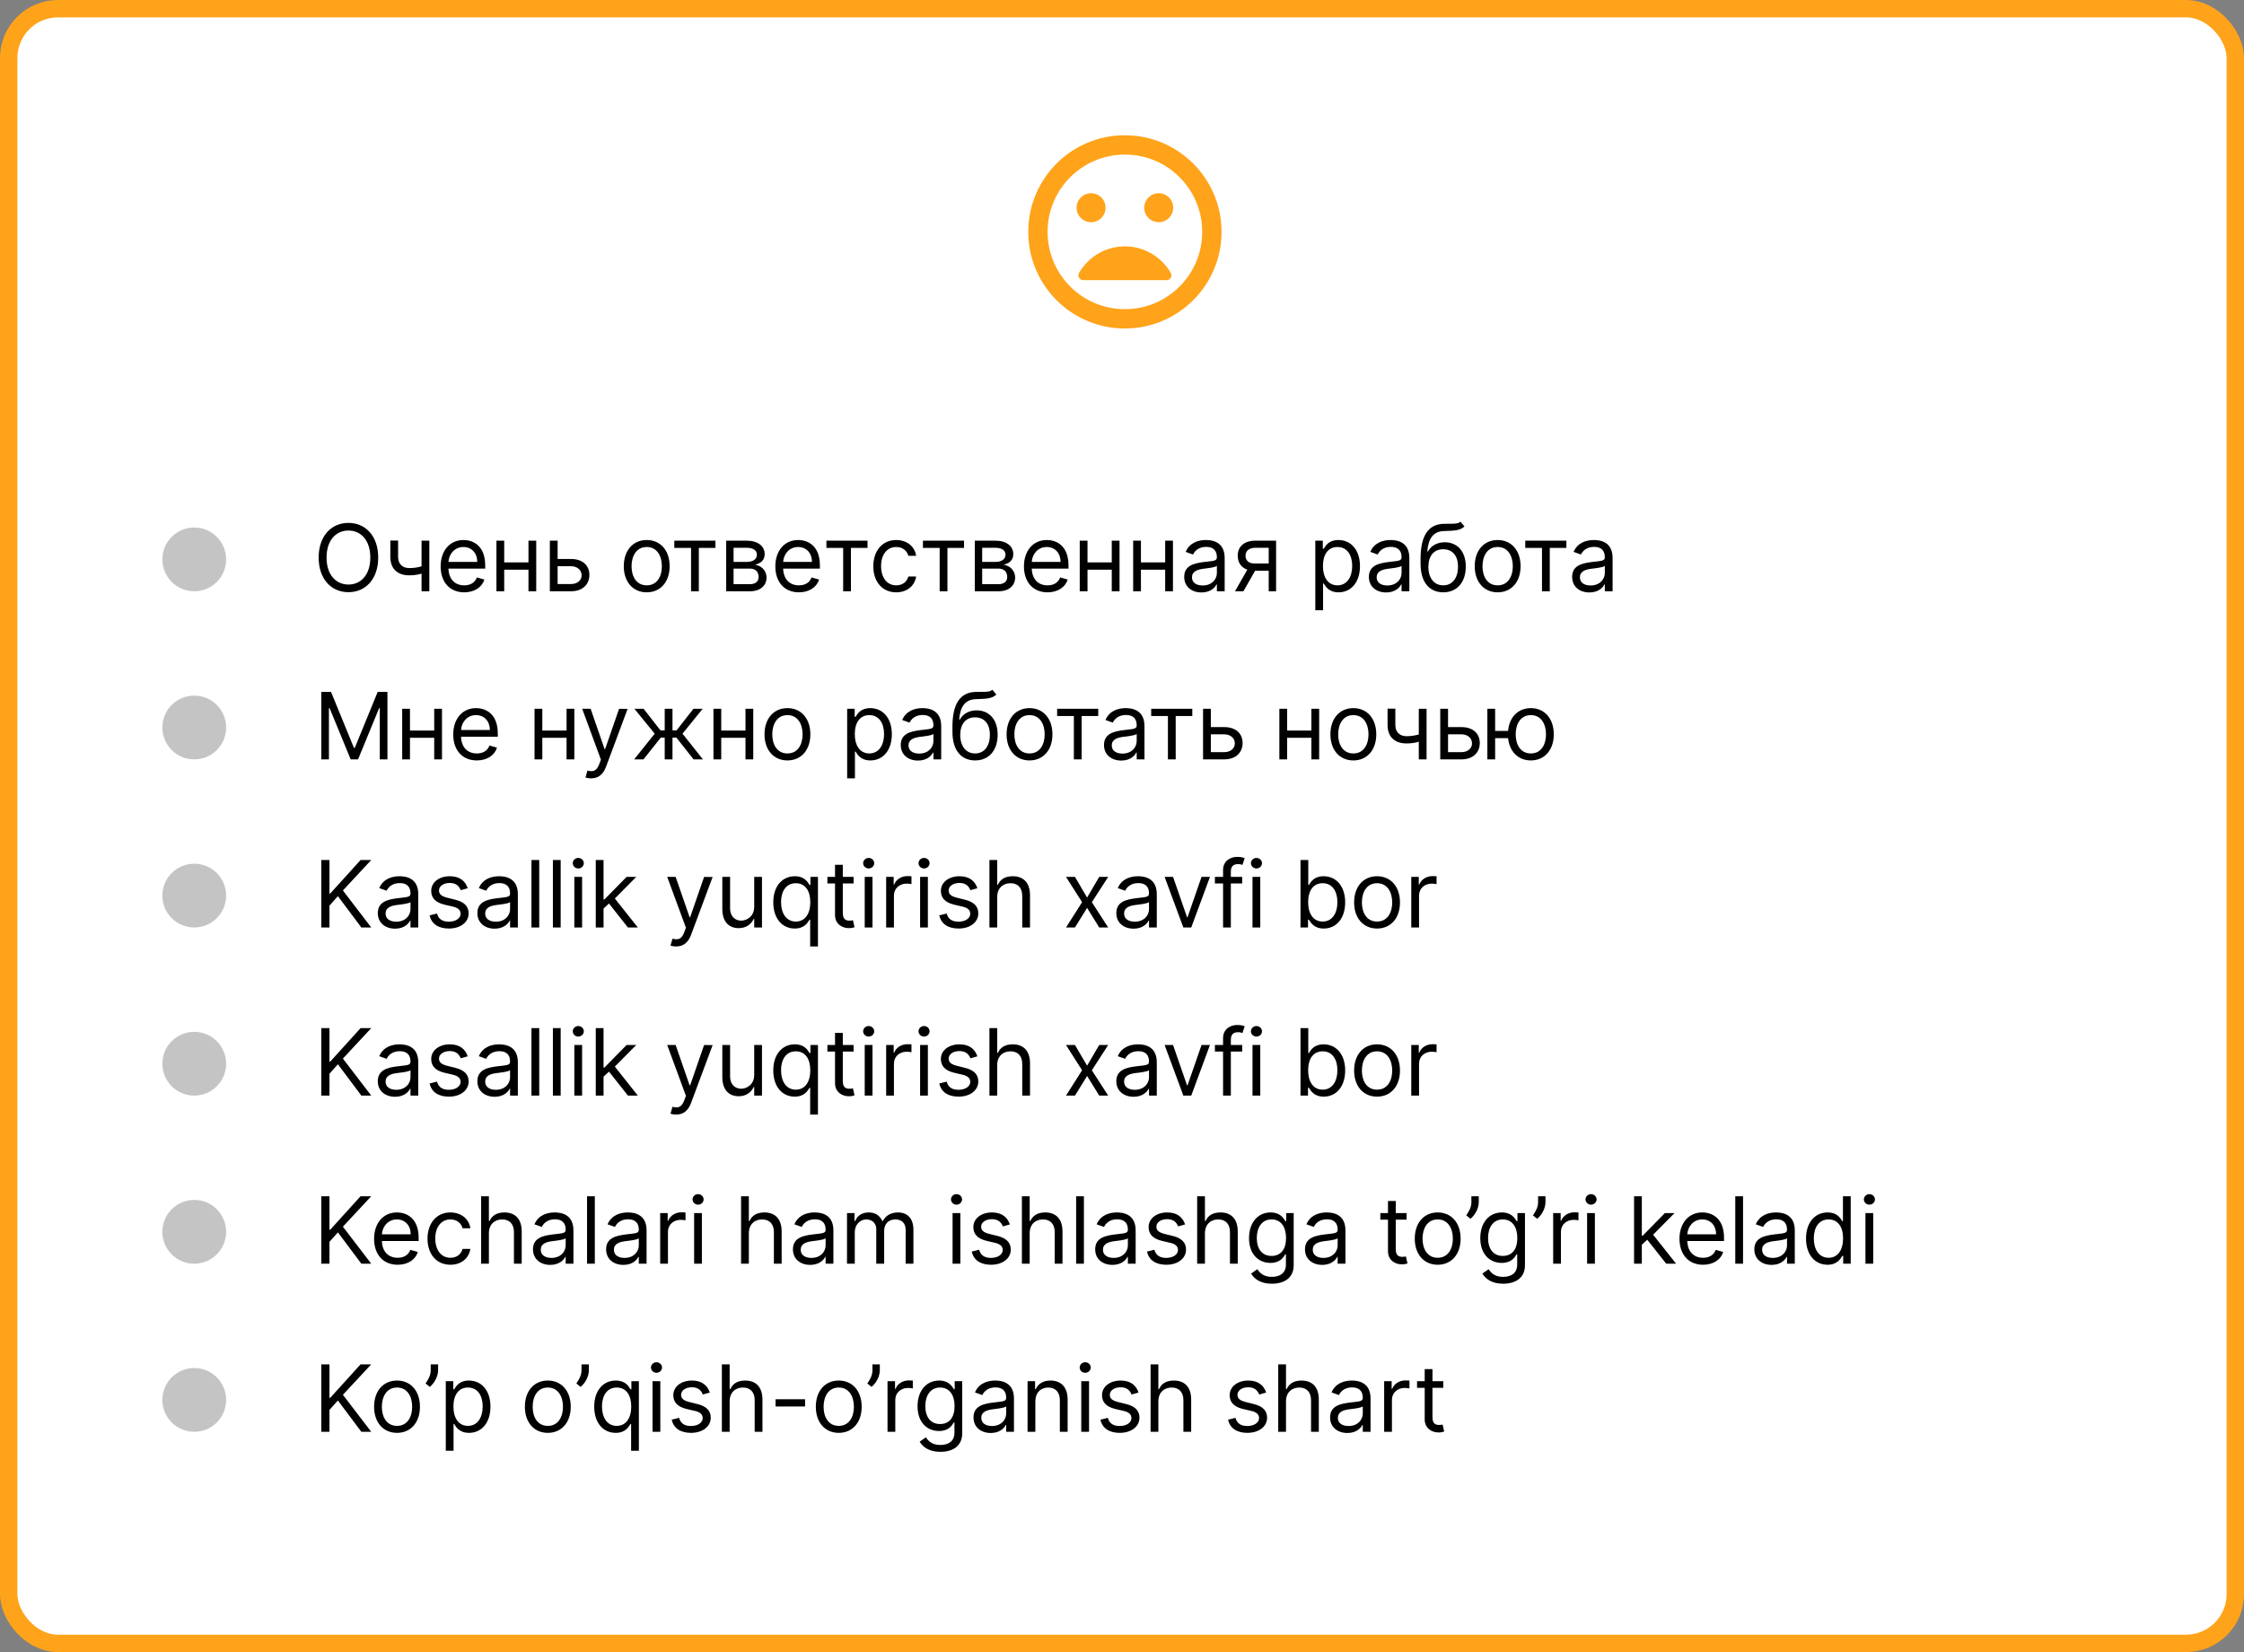 <svg width="387" height="285" viewBox="0 0 387 285" fill="none" xmlns="http://www.w3.org/2000/svg">
<rect x="0" y="0" width="387" height="285" fill="#808080" stroke="none"/>
<rect x="1.5" y="1.5" width="384" height="282" rx="8.5" fill="white" stroke="#FFA31A" stroke-width="3"/>
<path fill-rule="evenodd" clip-rule="evenodd" d="M193.983 23.333C184.783 23.333 177.333 30.8 177.333 40C177.333 49.2 184.783 56.667 193.983 56.667C203.2 56.667 210.667 49.2 210.667 40C210.667 30.8 203.2 23.333 193.983 23.333ZM194 53.333C186.633 53.333 180.667 47.367 180.667 40C180.667 32.633 186.633 26.667 194 26.667C201.367 26.667 207.333 32.633 207.333 40C207.333 47.367 201.367 53.333 194 53.333ZM199.833 38.333C201.217 38.333 202.333 37.217 202.333 35.833C202.333 34.45 201.217 33.333 199.833 33.333C198.45 33.333 197.333 34.45 197.333 35.833C197.333 37.217 198.45 38.333 199.833 38.333ZM188.167 38.333C189.55 38.333 190.667 37.217 190.667 35.833C190.667 34.45 189.55 33.333 188.167 33.333C186.783 33.333 185.667 34.45 185.667 35.833C185.667 37.217 186.783 38.333 188.167 38.333ZM194 42.5C190.617 42.5 187.667 44.35 186.084 47.083C185.767 47.633 186.184 48.333 186.817 48.333H201.184C201.817 48.333 202.234 47.633 201.917 47.083C200.334 44.35 197.384 42.5 194 42.5Z" fill="#FFA31A"/>
<path d="M65.227 96.182C65.227 92.5 63.068 90.204 60.091 90.204C57.114 90.204 54.955 92.5 54.955 96.182C54.955 99.864 57.114 102.159 60.091 102.159C63.068 102.159 65.227 99.864 65.227 96.182ZM63.864 96.182C63.864 99.204 62.205 100.841 60.091 100.841C57.977 100.841 56.318 99.204 56.318 96.182C56.318 93.159 57.977 91.523 60.091 91.523C62.205 91.523 63.864 93.159 63.864 96.182ZM74.042 93.273H72.701V97.699C72.053 97.886 71.389 98 70.588 98C69.497 98 68.656 97.386 68.656 96.046V93.25H67.315V96.046C67.315 98.182 68.61 99.25 70.588 99.25C71.411 99.25 72.07 99.142 72.701 98.954V102H74.042V93.273ZM80.061 102.182C81.834 102.182 83.129 101.295 83.539 99.977L82.243 99.614C81.902 100.523 81.112 100.977 80.061 100.977C78.487 100.977 77.402 99.96 77.34 98.091H83.675V97.523C83.675 94.273 81.743 93.159 79.925 93.159C77.561 93.159 75.993 95.023 75.993 97.704C75.993 100.386 77.539 102.182 80.061 102.182ZM77.34 96.932C77.431 95.574 78.391 94.364 79.925 94.364C81.379 94.364 82.311 95.454 82.311 96.932H77.34ZM86.956 93.273H85.615V102H86.956V98.273H91.138V102H92.478V93.273H91.138V97.023H86.956V93.273ZM96.168 96.432V93.273H94.827V102H98.486C100.532 102 101.645 100.75 101.645 99.182C101.645 97.591 100.532 96.432 98.486 96.432H96.168ZM96.168 97.682H98.486C99.549 97.682 100.305 98.329 100.305 99.25C100.305 100.131 99.549 100.75 98.486 100.75H96.168V97.682ZM111.532 102.182C113.896 102.182 115.487 100.386 115.487 97.682C115.487 94.954 113.896 93.159 111.532 93.159C109.168 93.159 107.578 94.954 107.578 97.682C107.578 100.386 109.168 102.182 111.532 102.182ZM111.532 100.977C109.737 100.977 108.918 99.432 108.918 97.682C108.918 95.932 109.737 94.364 111.532 94.364C113.328 94.364 114.146 95.932 114.146 97.682C114.146 99.432 113.328 100.977 111.532 100.977ZM116.293 94.523H119.179V102H120.52V94.523H123.384V93.273H116.293V94.523ZM125.24 102H129.353C131.126 102 132.194 101 132.194 99.659C132.194 98.29 131.155 97.551 130.194 97.409C131.177 97.204 131.876 96.653 131.876 95.591C131.876 94.199 130.683 93.273 128.808 93.273H125.24V102ZM126.512 100.773V98.091H129.353C130.274 98.091 130.831 98.642 130.831 99.546C130.831 100.307 130.274 100.773 129.353 100.773H126.512ZM126.512 96.932V94.5H128.808C129.882 94.5 130.535 94.949 130.535 95.682C130.535 96.46 129.882 96.932 128.808 96.932H126.512ZM137.783 102.182C139.556 102.182 140.851 101.295 141.261 99.977L139.965 99.614C139.624 100.523 138.834 100.977 137.783 100.977C136.209 100.977 135.124 99.96 135.062 98.091H141.397V97.523C141.397 94.273 139.465 93.159 137.647 93.159C135.283 93.159 133.715 95.023 133.715 97.704C133.715 100.386 135.261 102.182 137.783 102.182ZM135.062 96.932C135.153 95.574 136.113 94.364 137.647 94.364C139.101 94.364 140.033 95.454 140.033 96.932H135.062ZM142.524 94.523H145.411V102H146.751V94.523H149.615V93.273H142.524V94.523ZM154.563 102.182C156.495 102.182 157.768 101 157.995 99.454H156.654C156.404 100.409 155.609 100.977 154.563 100.977C152.972 100.977 151.95 99.659 151.95 97.636C151.95 95.659 152.995 94.364 154.563 94.364C155.745 94.364 156.45 95.091 156.654 95.886H157.995C157.768 94.25 156.382 93.159 154.541 93.159C152.177 93.159 150.609 95.023 150.609 97.682C150.609 100.295 152.109 102.182 154.563 102.182ZM159.168 94.523H162.054V102H163.395V94.523H166.259V93.273H159.168V94.523ZM168.115 102H172.228C174.001 102 175.069 101 175.069 99.659C175.069 98.29 174.03 97.551 173.069 97.409C174.052 97.204 174.751 96.653 174.751 95.591C174.751 94.199 173.558 93.273 171.683 93.273H168.115V102ZM169.387 100.773V98.091H172.228C173.149 98.091 173.706 98.642 173.706 99.546C173.706 100.307 173.149 100.773 172.228 100.773H169.387ZM169.387 96.932V94.5H171.683C172.757 94.5 173.41 94.949 173.41 95.682C173.41 96.46 172.757 96.932 171.683 96.932H169.387ZM180.658 102.182C182.431 102.182 183.726 101.295 184.136 99.977L182.84 99.614C182.499 100.523 181.709 100.977 180.658 100.977C179.084 100.977 177.999 99.96 177.937 98.091H184.272V97.523C184.272 94.273 182.34 93.159 180.522 93.159C178.158 93.159 176.59 95.023 176.59 97.704C176.59 100.386 178.136 102.182 180.658 102.182ZM177.937 96.932C178.028 95.574 178.988 94.364 180.522 94.364C181.976 94.364 182.908 95.454 182.908 96.932H177.937ZM187.553 93.273H186.212V102H187.553V98.273H191.734V102H193.075V93.273H191.734V97.023H187.553V93.273ZM196.765 93.273H195.424V102H196.765V98.273H200.947V102H202.288V93.273H200.947V97.023H196.765V93.273ZM207.205 102.205C208.728 102.205 209.523 101.386 209.796 100.818H209.864V102H211.205V96.25C211.205 93.477 209.091 93.159 207.978 93.159C206.659 93.159 205.159 93.614 204.478 95.204L205.75 95.659C206.046 95.023 206.745 94.341 208.023 94.341C209.256 94.341 209.864 94.994 209.864 96.114V96.159C209.864 96.807 209.205 96.75 207.614 96.954C205.995 97.165 204.228 97.523 204.228 99.523C204.228 101.227 205.546 102.205 207.205 102.205ZM207.409 101C206.341 101 205.568 100.523 205.568 99.591C205.568 98.568 206.5 98.25 207.546 98.114C208.114 98.046 209.637 97.886 209.864 97.614V98.841C209.864 99.932 209 101 207.409 101ZM218.802 102H220.075V93.273H216.484C214.603 93.273 213.461 94.256 213.461 95.864C213.461 97.062 214.064 97.915 215.115 98.273L212.984 102H214.439L216.461 98.454H218.802V102ZM218.802 97.204H216.325C215.376 97.204 214.802 96.699 214.802 95.864C214.802 95.017 215.439 94.5 216.484 94.5H218.802V97.204ZM226.837 105.273H228.178V100.659H228.291C228.587 101.136 229.155 102.182 230.837 102.182C233.018 102.182 234.541 100.432 234.541 97.659C234.541 94.909 233.018 93.159 230.814 93.159C229.109 93.159 228.587 94.204 228.291 94.659H228.132V93.273H226.837V105.273ZM228.155 97.636C228.155 95.682 229.018 94.364 230.655 94.364C232.359 94.364 233.2 95.796 233.2 97.636C233.2 99.5 232.337 100.977 230.655 100.977C229.041 100.977 228.155 99.614 228.155 97.636ZM239.055 102.205C240.578 102.205 241.373 101.386 241.646 100.818H241.714V102H243.055V96.25C243.055 93.477 240.941 93.159 239.828 93.159C238.509 93.159 237.009 93.614 236.328 95.204L237.6 95.659C237.896 95.023 238.595 94.341 239.873 94.341C241.106 94.341 241.714 94.994 241.714 96.114V96.159C241.714 96.807 241.055 96.75 239.464 96.954C237.845 97.165 236.078 97.523 236.078 99.523C236.078 101.227 237.396 102.205 239.055 102.205ZM239.259 101C238.191 101 237.418 100.523 237.418 99.591C237.418 98.568 238.35 98.25 239.396 98.114C239.964 98.046 241.487 97.886 241.714 97.614V98.841C241.714 99.932 240.85 101 239.259 101ZM251.88 90C251.453 90.358 250.817 90.358 249.925 90.352C249.635 90.352 249.317 90.352 248.97 90.364C246.311 90.432 244.993 92.454 244.993 96.341V97.273C244.993 100.5 246.561 102.182 248.902 102.182C251.238 102.182 252.789 100.489 252.789 97.75C252.789 95 251.215 93.546 249.175 93.546C247.976 93.546 246.857 94.046 246.266 95.136H246.152C246.334 92.886 247.175 91.682 248.993 91.614C250.607 91.546 251.766 91.591 252.561 90.818L251.88 90ZM248.902 100.977C247.311 100.977 246.334 99.704 246.334 97.75C246.363 95.841 247.323 94.75 248.88 94.75C250.476 94.75 251.448 95.841 251.448 97.75C251.448 99.716 250.482 100.977 248.902 100.977ZM258.285 102.182C260.649 102.182 262.24 100.386 262.24 97.682C262.24 94.954 260.649 93.159 258.285 93.159C255.922 93.159 254.331 94.954 254.331 97.682C254.331 100.386 255.922 102.182 258.285 102.182ZM258.285 100.977C256.49 100.977 255.672 99.432 255.672 97.682C255.672 95.932 256.49 94.364 258.285 94.364C260.081 94.364 260.899 95.932 260.899 97.682C260.899 99.432 260.081 100.977 258.285 100.977ZM263.046 94.523H265.932V102H267.273V94.523H270.137V93.273H263.046V94.523ZM274.108 102.205C275.631 102.205 276.426 101.386 276.699 100.818H276.767V102H278.108V96.25C278.108 93.477 275.994 93.159 274.881 93.159C273.562 93.159 272.062 93.614 271.381 95.204L272.653 95.659C272.949 95.023 273.648 94.341 274.926 94.341C276.159 94.341 276.767 94.994 276.767 96.114V96.159C276.767 96.807 276.108 96.75 274.517 96.954C272.898 97.165 271.131 97.523 271.131 99.523C271.131 101.227 272.449 102.205 274.108 102.205ZM274.312 101C273.244 101 272.472 100.523 272.472 99.591C272.472 98.568 273.403 98.25 274.449 98.114C275.017 98.046 276.54 97.886 276.767 97.614V98.841C276.767 99.932 275.903 101 274.312 101Z" fill="black"/>
<circle cx="33.5" cy="96.5" r="5.5" fill="#C4C4C4"/>
<path d="M55.409 119.364V131H56.727V122.159H56.841L60.477 131H61.75L65.386 122.159H65.5V131H66.818V119.364H65.136L61.182 129.023H61.045L57.091 119.364H55.409ZM70.703 122.273H69.362V131H70.703V127.273H74.884V131H76.225V122.273H74.884V126.023H70.703V122.273ZM82.233 131.182C84.006 131.182 85.301 130.295 85.71 128.977L84.415 128.614C84.074 129.523 83.284 129.977 82.233 129.977C80.659 129.977 79.574 128.96 79.512 127.091H85.847V126.523C85.847 123.273 83.915 122.159 82.097 122.159C79.733 122.159 78.165 124.023 78.165 126.705C78.165 129.386 79.71 131.182 82.233 131.182ZM79.512 125.932C79.603 124.574 80.563 123.364 82.097 123.364C83.551 123.364 84.483 124.455 84.483 125.932H79.512ZM93.528 122.273H92.187V131H93.528V127.273H97.709V131H99.05V122.273H97.709V126.023H93.528V122.273ZM101.95 134.273C103.161 134.273 104.013 133.631 104.518 132.273L108.234 122.295L106.768 122.273L104.359 129.227H104.268L101.859 122.273H100.405L103.632 131.045L103.382 131.727C102.893 133.057 102.291 133.182 101.314 132.932L100.973 134.114C101.109 134.182 101.496 134.273 101.95 134.273ZM109.363 131H110.977L113.954 127.25H114.636V131H115.977V127.25H116.659L119.613 131H121.227L117.704 126.568L121.181 122.273H119.59L116.681 126H115.977V122.273H114.636V126H113.909L110.999 122.273H109.409L112.909 126.568L109.363 131ZM124.384 122.273H123.043V131H124.384V127.273H128.566V131H129.907V122.273H128.566V126.023H124.384V122.273ZM135.801 131.182C138.164 131.182 139.755 129.386 139.755 126.682C139.755 123.955 138.164 122.159 135.801 122.159C133.437 122.159 131.846 123.955 131.846 126.682C131.846 129.386 133.437 131.182 135.801 131.182ZM135.801 129.977C134.005 129.977 133.187 128.432 133.187 126.682C133.187 124.932 134.005 123.364 135.801 123.364C137.596 123.364 138.414 124.932 138.414 126.682C138.414 128.432 137.596 129.977 135.801 129.977ZM146.102 134.273H147.443V129.659H147.557C147.852 130.136 148.42 131.182 150.102 131.182C152.284 131.182 153.807 129.432 153.807 126.659C153.807 123.909 152.284 122.159 150.08 122.159C148.375 122.159 147.852 123.205 147.557 123.659H147.398V122.273H146.102V134.273ZM147.42 126.636C147.42 124.682 148.284 123.364 149.92 123.364C151.625 123.364 152.466 124.795 152.466 126.636C152.466 128.5 151.602 129.977 149.92 129.977C148.307 129.977 147.42 128.614 147.42 126.636ZM158.32 131.205C159.843 131.205 160.639 130.386 160.911 129.818H160.98V131H162.32V125.25C162.32 122.477 160.207 122.159 159.093 122.159C157.775 122.159 156.275 122.614 155.593 124.205L156.866 124.659C157.161 124.023 157.86 123.341 159.139 123.341C160.372 123.341 160.98 123.994 160.98 125.114V125.159C160.98 125.807 160.32 125.75 158.73 125.955C157.11 126.165 155.343 126.523 155.343 128.523C155.343 130.227 156.661 131.205 158.32 131.205ZM158.525 130C157.457 130 156.684 129.523 156.684 128.591C156.684 127.568 157.616 127.25 158.661 127.114C159.23 127.045 160.752 126.886 160.98 126.614V127.841C160.98 128.932 160.116 130 158.525 130ZM171.145 119C170.719 119.358 170.083 119.358 169.191 119.352C168.901 119.352 168.583 119.352 168.236 119.364C165.577 119.432 164.259 121.455 164.259 125.341V126.273C164.259 129.5 165.827 131.182 168.168 131.182C170.503 131.182 172.054 129.489 172.054 126.75C172.054 124 170.48 122.545 168.441 122.545C167.242 122.545 166.122 123.045 165.532 124.136H165.418C165.6 121.886 166.441 120.682 168.259 120.614C169.872 120.545 171.032 120.591 171.827 119.818L171.145 119ZM168.168 129.977C166.577 129.977 165.6 128.705 165.6 126.75C165.628 124.841 166.588 123.75 168.145 123.75C169.742 123.75 170.713 124.841 170.713 126.75C170.713 128.716 169.747 129.977 168.168 129.977ZM177.551 131.182C179.914 131.182 181.505 129.386 181.505 126.682C181.505 123.955 179.914 122.159 177.551 122.159C175.187 122.159 173.596 123.955 173.596 126.682C173.596 129.386 175.187 131.182 177.551 131.182ZM177.551 129.977C175.755 129.977 174.937 128.432 174.937 126.682C174.937 124.932 175.755 123.364 177.551 123.364C179.346 123.364 180.164 124.932 180.164 126.682C180.164 128.432 179.346 129.977 177.551 129.977ZM182.312 123.523H185.198V131H186.539V123.523H189.403V122.273H182.312V123.523ZM193.374 131.205C194.896 131.205 195.692 130.386 195.964 129.818H196.033V131H197.374V125.25C197.374 122.477 195.26 122.159 194.146 122.159C192.828 122.159 191.328 122.614 190.646 124.205L191.919 124.659C192.214 124.023 192.913 123.341 194.192 123.341C195.425 123.341 196.033 123.994 196.033 125.114V125.159C196.033 125.807 195.374 125.75 193.783 125.955C192.163 126.165 190.396 126.523 190.396 128.523C190.396 130.227 191.714 131.205 193.374 131.205ZM193.578 130C192.51 130 191.737 129.523 191.737 128.591C191.737 127.568 192.669 127.25 193.714 127.114C194.283 127.045 195.805 126.886 196.033 126.614V127.841C196.033 128.932 195.169 130 193.578 130ZM198.534 123.523H201.42V131H202.761V123.523H205.624V122.273H198.534V123.523ZM208.821 125.432V122.273H207.48V131H211.139C213.185 131 214.299 129.75 214.299 128.182C214.299 126.591 213.185 125.432 211.139 125.432H208.821ZM208.821 126.682H211.139C212.202 126.682 212.958 127.33 212.958 128.25C212.958 129.131 212.202 129.75 211.139 129.75H208.821V126.682ZM221.981 122.273H220.64V131H221.981V127.273H226.163V131H227.503V122.273H226.163V126.023H221.981V122.273ZM233.398 131.182C235.761 131.182 237.352 129.386 237.352 126.682C237.352 123.955 235.761 122.159 233.398 122.159C231.034 122.159 229.443 123.955 229.443 126.682C229.443 129.386 231.034 131.182 233.398 131.182ZM233.398 129.977C231.602 129.977 230.784 128.432 230.784 126.682C230.784 124.932 231.602 123.364 233.398 123.364C235.193 123.364 236.011 124.932 236.011 126.682C236.011 128.432 235.193 129.977 233.398 129.977ZM246.026 122.273H244.686V126.699C244.038 126.886 243.373 127 242.572 127C241.481 127 240.64 126.386 240.64 125.045V122.25H239.299V125.045C239.299 127.182 240.595 128.25 242.572 128.25C243.396 128.25 244.055 128.142 244.686 127.955V131H246.026V122.273ZM249.728 125.432V122.273H248.387V131H252.046C254.091 131 255.205 129.75 255.205 128.182C255.205 126.591 254.091 125.432 252.046 125.432H249.728ZM249.728 126.682H252.046C253.108 126.682 253.864 127.33 253.864 128.25C253.864 129.131 253.108 129.75 252.046 129.75H249.728V126.682ZM257.851 122.273H256.51V131H257.851V127.341H260.089C260.328 129.676 261.845 131.182 264.01 131.182C266.373 131.182 267.964 129.386 267.964 126.682C267.964 123.955 266.373 122.159 264.01 122.159C261.822 122.159 260.294 123.699 260.084 126.091H257.851V122.273ZM264.01 129.977C262.214 129.977 261.396 128.432 261.396 126.682C261.396 124.932 262.214 123.364 264.01 123.364C265.805 123.364 266.623 124.932 266.623 126.682C266.623 128.432 265.805 129.977 264.01 129.977Z" fill="black"/>
<circle cx="33.5" cy="125.5" r="5.5" fill="#C4C4C4"/>
<path d="M55.409 218H56.818V214.227L58.273 212.591L62.318 218H64.023L59.136 211.614L64.023 206.364H62.182L56.955 212.136H56.818V206.364H55.409V218ZM68.583 218.182C70.356 218.182 71.651 217.295 72.061 215.977L70.765 215.614C70.424 216.523 69.634 216.977 68.583 216.977C67.009 216.977 65.924 215.96 65.862 214.091H72.197V213.523C72.197 210.273 70.265 209.159 68.447 209.159C66.083 209.159 64.515 211.023 64.515 213.705C64.515 216.386 66.061 218.182 68.583 218.182ZM65.862 212.932C65.953 211.574 66.913 210.364 68.447 210.364C69.901 210.364 70.833 211.455 70.833 212.932H65.862ZM77.682 218.182C79.614 218.182 80.887 217 81.114 215.455H79.773C79.523 216.409 78.728 216.977 77.682 216.977C76.091 216.977 75.069 215.659 75.069 213.636C75.069 211.659 76.114 210.364 77.682 210.364C78.864 210.364 79.569 211.091 79.773 211.886H81.114C80.887 210.25 79.5 209.159 77.659 209.159C75.296 209.159 73.728 211.023 73.728 213.682C73.728 216.295 75.228 218.182 77.682 218.182ZM84.315 212.75C84.315 211.227 85.287 210.364 86.611 210.364C87.872 210.364 88.633 211.159 88.633 212.545V218H89.974V212.455C89.974 210.21 88.781 209.159 86.997 209.159C85.622 209.159 84.838 209.733 84.429 210.636H84.315V206.364H82.974V218H84.315V212.75ZM94.895 218.205C96.418 218.205 97.214 217.386 97.486 216.818H97.555V218H98.895V212.25C98.895 209.477 96.782 209.159 95.668 209.159C94.35 209.159 92.85 209.614 92.168 211.205L93.441 211.659C93.736 211.023 94.435 210.341 95.714 210.341C96.947 210.341 97.555 210.994 97.555 212.114V212.159C97.555 212.807 96.895 212.75 95.305 212.955C93.685 213.165 91.918 213.523 91.918 215.523C91.918 217.227 93.236 218.205 94.895 218.205ZM95.1 217C94.032 217 93.259 216.523 93.259 215.591C93.259 214.568 94.191 214.25 95.236 214.114C95.805 214.045 97.327 213.886 97.555 213.614V214.841C97.555 215.932 96.691 217 95.1 217ZM102.584 206.364H101.243V218H102.584V206.364ZM107.508 218.205C109.031 218.205 109.826 217.386 110.099 216.818H110.167V218H111.508V212.25C111.508 209.477 109.394 209.159 108.281 209.159C106.963 209.159 105.463 209.614 104.781 211.205L106.053 211.659C106.349 211.023 107.048 210.341 108.326 210.341C109.559 210.341 110.167 210.994 110.167 212.114V212.159C110.167 212.807 109.508 212.75 107.917 212.955C106.298 213.165 104.531 213.523 104.531 215.523C104.531 217.227 105.849 218.205 107.508 218.205ZM107.713 217C106.644 217 105.872 216.523 105.872 215.591C105.872 214.568 106.803 214.25 107.849 214.114C108.417 214.045 109.94 213.886 110.167 213.614V214.841C110.167 215.932 109.303 217 107.713 217ZM113.855 218H115.196V212.477C115.196 211.295 116.128 210.432 117.401 210.432C117.759 210.432 118.128 210.5 118.219 210.523V209.159C118.066 209.148 117.713 209.136 117.514 209.136C116.469 209.136 115.56 209.727 115.242 210.591H115.151V209.273H113.855V218ZM119.709 218H121.049V209.273H119.709V218ZM120.39 207.818C120.913 207.818 121.345 207.409 121.345 206.909C121.345 206.409 120.913 206 120.39 206C119.868 206 119.436 206.409 119.436 206.909C119.436 207.409 119.868 207.818 120.39 207.818ZM129.146 212.75C129.146 211.227 130.118 210.364 131.442 210.364C132.703 210.364 133.464 211.159 133.464 212.545V218H134.805V212.455C134.805 210.21 133.612 209.159 131.828 209.159C130.453 209.159 129.669 209.733 129.26 210.636H129.146V206.364H127.805V218H129.146V212.75ZM139.727 218.205C141.249 218.205 142.045 217.386 142.318 216.818H142.386V218H143.727V212.25C143.727 209.477 141.613 209.159 140.499 209.159C139.181 209.159 137.681 209.614 136.999 211.205L138.272 211.659C138.568 211.023 139.266 210.341 140.545 210.341C141.778 210.341 142.386 210.994 142.386 212.114V212.159C142.386 212.807 141.727 212.75 140.136 212.955C138.516 213.165 136.749 213.523 136.749 215.523C136.749 217.227 138.068 218.205 139.727 218.205ZM139.931 217C138.863 217 138.09 216.523 138.09 215.591C138.09 214.568 139.022 214.25 140.068 214.114C140.636 214.045 142.159 213.886 142.386 213.614V214.841C142.386 215.932 141.522 217 139.931 217ZM146.074 218H147.415V212.545C147.415 211.267 148.347 210.364 149.392 210.364C150.409 210.364 151.12 211.028 151.12 212.023V218H152.483V212.318C152.483 211.193 153.188 210.364 154.415 210.364C155.37 210.364 156.188 210.869 156.188 212.159V218H157.529V212.159C157.529 210.108 156.426 209.159 154.87 209.159C153.62 209.159 152.705 209.733 152.256 210.636H152.165C151.733 209.705 150.972 209.159 149.824 209.159C148.688 209.159 147.847 209.705 147.483 210.636H147.37V209.273H146.074V218ZM164.28 218H165.621V209.273H164.28V218ZM164.962 207.818C165.485 207.818 165.917 207.409 165.917 206.909C165.917 206.409 165.485 206 164.962 206C164.439 206 164.008 206.409 164.008 206.909C164.008 207.409 164.439 207.818 164.962 207.818ZM174.159 211.227C173.739 209.989 172.795 209.159 171.068 209.159C169.227 209.159 167.864 210.205 167.864 211.682C167.864 212.886 168.58 213.693 170.182 214.068L171.636 214.409C172.517 214.614 172.932 215.034 172.932 215.636C172.932 216.386 172.136 217 170.886 217C169.79 217 169.102 216.528 168.864 215.591L167.591 215.909C167.903 217.392 169.125 218.182 170.909 218.182C172.938 218.182 174.318 217.074 174.318 215.568C174.318 214.352 173.557 213.585 172 213.205L170.705 212.886C169.67 212.631 169.205 212.284 169.205 211.614C169.205 210.864 170 210.318 171.068 210.318C172.239 210.318 172.722 210.966 172.955 211.568L174.159 211.227ZM177.578 212.75C177.578 211.227 178.549 210.364 179.873 210.364C181.134 210.364 181.896 211.159 181.896 212.545V218H183.237V212.455C183.237 210.21 182.043 209.159 180.259 209.159C178.884 209.159 178.1 209.733 177.691 210.636H177.578V206.364H176.237V218H177.578V212.75ZM186.931 206.364H185.59V218H186.931V206.364ZM191.855 218.205C193.378 218.205 194.173 217.386 194.446 216.818H194.514V218H195.855V212.25C195.855 209.477 193.741 209.159 192.628 209.159C191.309 209.159 189.809 209.614 189.128 211.205L190.4 211.659C190.696 211.023 191.395 210.341 192.673 210.341C193.906 210.341 194.514 210.994 194.514 212.114V212.159C194.514 212.807 193.855 212.75 192.264 212.955C190.645 213.165 188.878 213.523 188.878 215.523C188.878 217.227 190.196 218.205 191.855 218.205ZM192.059 217C190.991 217 190.218 216.523 190.218 215.591C190.218 214.568 191.15 214.25 192.196 214.114C192.764 214.045 194.287 213.886 194.514 213.614V214.841C194.514 215.932 193.65 217 192.059 217ZM204.384 211.227C203.964 209.989 203.02 209.159 201.293 209.159C199.452 209.159 198.089 210.205 198.089 211.682C198.089 212.886 198.805 213.693 200.407 214.068L201.861 214.409C202.742 214.614 203.157 215.034 203.157 215.636C203.157 216.386 202.361 217 201.111 217C200.015 217 199.327 216.528 199.089 215.591L197.816 215.909C198.128 217.392 199.35 218.182 201.134 218.182C203.163 218.182 204.543 217.074 204.543 215.568C204.543 214.352 203.782 213.585 202.225 213.205L200.93 212.886C199.895 212.631 199.43 212.284 199.43 211.614C199.43 210.864 200.225 210.318 201.293 210.318C202.464 210.318 202.947 210.966 203.18 211.568L204.384 211.227ZM207.803 212.75C207.803 211.227 208.774 210.364 210.098 210.364C211.359 210.364 212.121 211.159 212.121 212.545V218H213.462V212.455C213.462 210.21 212.268 209.159 210.484 209.159C209.109 209.159 208.325 209.733 207.916 210.636H207.803V206.364H206.462V218H207.803V212.75ZM219.337 221.455C221.428 221.455 223.11 220.5 223.11 218.25V209.273H221.815V210.659H221.678C221.383 210.205 220.837 209.159 219.133 209.159C216.928 209.159 215.406 210.909 215.406 213.591C215.406 216.318 216.997 217.864 219.11 217.864C220.815 217.864 221.36 216.864 221.656 216.386H221.769V218.159C221.769 219.614 220.747 220.273 219.337 220.273C217.752 220.273 217.195 219.438 216.837 218.955L215.769 219.705C216.315 220.619 217.389 221.455 219.337 221.455ZM219.292 216.659C217.61 216.659 216.747 215.386 216.747 213.568C216.747 211.795 217.587 210.364 219.292 210.364C220.928 210.364 221.792 211.682 221.792 213.568C221.792 215.5 220.906 216.659 219.292 216.659ZM228.033 218.205C229.556 218.205 230.351 217.386 230.624 216.818H230.692V218H232.033V212.25C232.033 209.477 229.919 209.159 228.806 209.159C227.488 209.159 225.988 209.614 225.306 211.205L226.578 211.659C226.874 211.023 227.573 210.341 228.851 210.341C230.084 210.341 230.692 210.994 230.692 212.114V212.159C230.692 212.807 230.033 212.75 228.442 212.955C226.823 213.165 225.056 213.523 225.056 215.523C225.056 217.227 226.374 218.205 228.033 218.205ZM228.238 217C227.169 217 226.397 216.523 226.397 215.591C226.397 214.568 227.328 214.25 228.374 214.114C228.942 214.045 230.465 213.886 230.692 213.614V214.841C230.692 215.932 229.828 217 228.238 217ZM242.576 209.273H240.712V207.182H239.371V209.273H238.053V210.409H239.371V215.864C239.371 217.386 240.599 218.114 241.735 218.114C242.235 218.114 242.553 218.023 242.735 217.955L242.462 216.75C242.349 216.773 242.167 216.818 241.871 216.818C241.28 216.818 240.712 216.636 240.712 215.5V210.409H242.576V209.273ZM247.945 218.182C250.308 218.182 251.899 216.386 251.899 213.682C251.899 210.955 250.308 209.159 247.945 209.159C245.581 209.159 243.99 210.955 243.99 213.682C243.99 216.386 245.581 218.182 247.945 218.182ZM247.945 216.977C246.149 216.977 245.331 215.432 245.331 213.682C245.331 211.932 246.149 210.364 247.945 210.364C249.74 210.364 250.558 211.932 250.558 213.682C250.558 215.432 249.74 216.977 247.945 216.977ZM255.028 206.364H253.755V207.409C253.755 208.25 253.346 208.977 252.869 209.659L253.596 210.25C254.505 209.523 255.028 208.318 255.028 207.386V206.364ZM259.222 221.455C261.313 221.455 262.995 220.5 262.995 218.25V209.273H261.699V210.659H261.563C261.267 210.205 260.722 209.159 259.017 209.159C256.813 209.159 255.29 210.909 255.29 213.591C255.29 216.318 256.881 217.864 258.995 217.864C260.699 217.864 261.245 216.864 261.54 216.386H261.654V218.159C261.654 219.614 260.631 220.273 259.222 220.273C257.637 220.273 257.08 219.438 256.722 218.955L255.654 219.705C256.199 220.619 257.273 221.455 259.222 221.455ZM259.176 216.659C257.495 216.659 256.631 215.386 256.631 213.568C256.631 211.795 257.472 210.364 259.176 210.364C260.813 210.364 261.676 211.682 261.676 213.568C261.676 215.5 260.79 216.659 259.176 216.659ZM266.531 206.364H265.258V207.409C265.258 208.25 264.849 208.977 264.372 209.659L265.099 210.25C266.008 209.523 266.531 208.318 266.531 207.386V206.364ZM267.859 218H269.199V212.477C269.199 211.295 270.131 210.432 271.404 210.432C271.762 210.432 272.131 210.5 272.222 210.523V209.159C272.069 209.148 271.716 209.136 271.518 209.136C270.472 209.136 269.563 209.727 269.245 210.591H269.154V209.273H267.859V218ZM273.712 218H275.053V209.273H273.712V218ZM274.393 207.818C274.916 207.818 275.348 207.409 275.348 206.909C275.348 206.409 274.916 206 274.393 206C273.871 206 273.439 206.409 273.439 206.909C273.439 207.409 273.871 207.818 274.393 207.818ZM281.809 218H283.149V214.733L284.087 213.864L287.354 218H289.059L285.098 213L288.786 209.273H287.127L283.309 213.159H283.149V206.364H281.809V218ZM293.711 218.182C295.484 218.182 296.78 217.295 297.189 215.977L295.893 215.614C295.552 216.523 294.762 216.977 293.711 216.977C292.137 216.977 291.052 215.96 290.99 214.091H297.325V213.523C297.325 210.273 295.393 209.159 293.575 209.159C291.211 209.159 289.643 211.023 289.643 213.705C289.643 216.386 291.189 218.182 293.711 218.182ZM290.99 212.932C291.081 211.574 292.041 210.364 293.575 210.364C295.03 210.364 295.961 211.455 295.961 212.932H290.99ZM300.606 206.364H299.265V218H300.606V206.364ZM305.53 218.205C307.053 218.205 307.848 217.386 308.121 216.818H308.189V218H309.53V212.25C309.53 209.477 307.416 209.159 306.303 209.159C304.984 209.159 303.484 209.614 302.803 211.205L304.075 211.659C304.371 211.023 305.07 210.341 306.348 210.341C307.581 210.341 308.189 210.994 308.189 212.114V212.159C308.189 212.807 307.53 212.75 305.939 212.955C304.32 213.165 302.553 213.523 302.553 215.523C302.553 217.227 303.871 218.205 305.53 218.205ZM305.734 217C304.666 217 303.893 216.523 303.893 215.591C303.893 214.568 304.825 214.25 305.871 214.114C306.439 214.045 307.962 213.886 308.189 213.614V214.841C308.189 215.932 307.325 217 305.734 217ZM315.173 218.182C316.855 218.182 317.423 217.136 317.718 216.659H317.877V218H319.173V206.364H317.832V210.659H317.718C317.423 210.205 316.9 209.159 315.195 209.159C312.991 209.159 311.468 210.909 311.468 213.659C311.468 216.432 312.991 218.182 315.173 218.182ZM315.355 216.977C313.673 216.977 312.809 215.5 312.809 213.636C312.809 211.795 313.65 210.364 315.355 210.364C316.991 210.364 317.855 211.682 317.855 213.636C317.855 215.614 316.968 216.977 315.355 216.977ZM321.715 218H323.056V209.273H321.715V218ZM322.397 207.818C322.919 207.818 323.351 207.409 323.351 206.909C323.351 206.409 322.919 206 322.397 206C321.874 206 321.442 206.409 321.442 206.909C321.442 207.409 321.874 207.818 322.397 207.818Z" fill="black"/>
<circle cx="33.5" cy="212.5" r="5.5" fill="#C4C4C4"/>
<path d="M55.409 160H56.818V156.227L58.273 154.591L62.318 160H64.023L59.136 153.614L64.023 148.364H62.182L56.955 154.136H56.818V148.364H55.409V160ZM68.133 160.205C69.656 160.205 70.451 159.386 70.724 158.818H70.792V160H72.133V154.25C72.133 151.477 70.019 151.159 68.906 151.159C67.588 151.159 66.088 151.614 65.406 153.205L66.678 153.659C66.974 153.023 67.673 152.341 68.951 152.341C70.184 152.341 70.792 152.994 70.792 154.114V154.159C70.792 154.807 70.133 154.75 68.542 154.955C66.923 155.165 65.156 155.523 65.156 157.523C65.156 159.227 66.474 160.205 68.133 160.205ZM68.338 159C67.269 159 66.497 158.523 66.497 157.591C66.497 156.568 67.428 156.25 68.474 156.114C69.042 156.045 70.565 155.886 70.792 155.614V156.841C70.792 157.932 69.928 159 68.338 159ZM80.662 153.227C80.242 151.989 79.299 151.159 77.571 151.159C75.73 151.159 74.367 152.205 74.367 153.682C74.367 154.886 75.083 155.693 76.685 156.068L78.139 156.409C79.02 156.614 79.435 157.034 79.435 157.636C79.435 158.386 78.639 159 77.389 159C76.293 159 75.605 158.528 75.367 157.591L74.094 157.909C74.406 159.392 75.628 160.182 77.412 160.182C79.441 160.182 80.821 159.074 80.821 157.568C80.821 156.352 80.06 155.585 78.503 155.205L77.208 154.886C76.174 154.631 75.708 154.284 75.708 153.614C75.708 152.864 76.503 152.318 77.571 152.318C78.742 152.318 79.225 152.966 79.458 153.568L80.662 153.227ZM85.308 160.205C86.831 160.205 87.626 159.386 87.899 158.818H87.967V160H89.308V154.25C89.308 151.477 87.194 151.159 86.081 151.159C84.763 151.159 83.263 151.614 82.581 153.205L83.853 153.659C84.149 153.023 84.848 152.341 86.126 152.341C87.359 152.341 87.967 152.994 87.967 154.114V154.159C87.967 154.807 87.308 154.75 85.717 154.955C84.098 155.165 82.331 155.523 82.331 157.523C82.331 159.227 83.649 160.205 85.308 160.205ZM85.513 159C84.444 159 83.672 158.523 83.672 157.591C83.672 156.568 84.603 156.25 85.649 156.114C86.217 156.045 87.74 155.886 87.967 155.614V156.841C87.967 157.932 87.103 159 85.513 159ZM92.996 148.364H91.655V160H92.996V148.364ZM96.693 148.364H95.352V160H96.693V148.364ZM99.049 160H100.39V151.273H99.049V160ZM99.731 149.818C100.254 149.818 100.686 149.409 100.686 148.909C100.686 148.409 100.254 148 99.731 148C99.208 148 98.776 148.409 98.776 148.909C98.776 149.409 99.208 149.818 99.731 149.818ZM102.746 160H104.087V156.733L105.024 155.864L108.291 160H109.996L106.036 155L109.723 151.273H108.064L104.246 155.159H104.087V148.364H102.746V160ZM116.613 163.273C117.823 163.273 118.675 162.631 119.181 161.273L122.897 151.295L121.431 151.273L119.022 158.227H118.931L116.522 151.273H115.067L118.295 160.045L118.045 160.727C117.556 162.057 116.954 162.182 115.976 161.932L115.636 163.114C115.772 163.182 116.158 163.273 116.613 163.273ZM130.071 156.432C130.071 158.068 128.821 158.818 127.821 158.818C126.707 158.818 125.912 158 125.912 156.727V151.273H124.571V156.818C124.571 159.045 125.753 160.114 127.389 160.114C128.707 160.114 129.571 159.409 129.98 158.523H130.071V160H131.412V151.273H130.071V156.432ZM141.063 163.273V151.273H139.768V152.659H139.609C139.313 152.205 138.791 151.159 137.086 151.159C134.882 151.159 133.359 152.909 133.359 155.659C133.359 158.432 134.882 160.182 137.063 160.182C138.745 160.182 139.313 159.136 139.609 158.659H139.722V163.273H141.063ZM139.745 155.636C139.745 157.614 138.859 158.977 137.245 158.977C135.563 158.977 134.7 157.5 134.7 155.636C134.7 153.795 135.541 152.364 137.245 152.364C138.882 152.364 139.745 153.682 139.745 155.636ZM147.213 151.273H145.35V149.182H144.009V151.273H142.691V152.409H144.009V157.864C144.009 159.386 145.236 160.114 146.372 160.114C146.872 160.114 147.191 160.023 147.372 159.955L147.1 158.75C146.986 158.773 146.804 158.818 146.509 158.818C145.918 158.818 145.35 158.636 145.35 157.5V152.409H147.213V151.273ZM149.13 160H150.471V151.273H149.13V160ZM149.812 149.818C150.335 149.818 150.767 149.409 150.767 148.909C150.767 148.409 150.335 148 149.812 148C149.289 148 148.858 148.409 148.858 148.909C148.858 149.409 149.289 149.818 149.812 149.818ZM152.827 160H154.168V154.477C154.168 153.295 155.1 152.432 156.373 152.432C156.731 152.432 157.1 152.5 157.191 152.523V151.159C157.037 151.148 156.685 151.136 156.486 151.136C155.441 151.136 154.532 151.727 154.214 152.591H154.123V151.273H152.827V160ZM158.68 160H160.021V151.273H158.68V160ZM159.362 149.818C159.885 149.818 160.317 149.409 160.317 148.909C160.317 148.409 159.885 148 159.362 148C158.839 148 158.408 148.409 158.408 148.909C158.408 149.409 158.839 149.818 159.362 149.818ZM168.559 153.227C168.139 151.989 167.195 151.159 165.468 151.159C163.627 151.159 162.264 152.205 162.264 153.682C162.264 154.886 162.98 155.693 164.582 156.068L166.036 156.409C166.917 156.614 167.332 157.034 167.332 157.636C167.332 158.386 166.536 159 165.286 159C164.19 159 163.502 158.528 163.264 157.591L161.991 157.909C162.303 159.392 163.525 160.182 165.309 160.182C167.338 160.182 168.718 159.074 168.718 157.568C168.718 156.352 167.957 155.585 166.4 155.205L165.105 154.886C164.07 154.631 163.605 154.284 163.605 153.614C163.605 152.864 164.4 152.318 165.468 152.318C166.639 152.318 167.122 152.966 167.355 153.568L168.559 153.227ZM171.978 154.75C171.978 153.227 172.949 152.364 174.273 152.364C175.534 152.364 176.296 153.159 176.296 154.545V160H177.637V154.455C177.637 152.21 176.443 151.159 174.659 151.159C173.284 151.159 172.5 151.733 172.091 152.636H171.978V148.364H170.637V160H171.978V154.75ZM185.39 151.273H183.844L186.617 155.636L183.844 160H185.39L187.481 156.614L189.572 160H191.117L188.299 155.636L191.117 151.273H189.572L187.481 154.841L185.39 151.273ZM195.499 160.205C197.021 160.205 197.817 159.386 198.089 158.818H198.158V160H199.499V154.25C199.499 151.477 197.385 151.159 196.271 151.159C194.953 151.159 193.453 151.614 192.771 153.205L194.044 153.659C194.339 153.023 195.038 152.341 196.317 152.341C197.55 152.341 198.158 152.994 198.158 154.114V154.159C198.158 154.807 197.499 154.75 195.908 154.955C194.288 155.165 192.521 155.523 192.521 157.523C192.521 159.227 193.839 160.205 195.499 160.205ZM195.703 159C194.635 159 193.862 158.523 193.862 157.591C193.862 156.568 194.794 156.25 195.839 156.114C196.408 156.045 197.93 155.886 198.158 155.614V156.841C198.158 157.932 197.294 159 195.703 159ZM208.67 151.273H207.215L204.806 158.227H204.715L202.306 151.273H200.852L204.079 160H205.443L208.67 151.273ZM214.226 151.273H212.272V150.386C212.272 149.523 212.635 149.068 213.522 149.068C213.908 149.068 214.135 149.159 214.272 149.205L214.658 148.045C214.453 147.955 214.044 147.818 213.385 147.818C212.135 147.818 210.931 148.568 210.931 150.068V151.273H209.522V152.409H210.931V160H212.272V152.409H214.226V151.273ZM216.005 160H217.346V151.273H216.005V160ZM216.687 149.818C217.21 149.818 217.642 149.409 217.642 148.909C217.642 148.409 217.21 148 216.687 148C216.164 148 215.733 148.409 215.733 148.909C215.733 149.409 216.164 149.818 216.687 149.818ZM224.284 160H225.58V158.659H225.739C226.034 159.136 226.602 160.182 228.284 160.182C230.466 160.182 231.989 158.432 231.989 155.659C231.989 152.909 230.466 151.159 228.261 151.159C226.557 151.159 226.034 152.205 225.739 152.659H225.625V148.364H224.284V160ZM225.602 155.636C225.602 153.682 226.466 152.364 228.102 152.364C229.807 152.364 230.648 153.795 230.648 155.636C230.648 157.5 229.784 158.977 228.102 158.977C226.489 158.977 225.602 157.614 225.602 155.636ZM237.485 160.182C239.849 160.182 241.44 158.386 241.44 155.682C241.44 152.955 239.849 151.159 237.485 151.159C235.122 151.159 233.531 152.955 233.531 155.682C233.531 158.386 235.122 160.182 237.485 160.182ZM237.485 158.977C235.69 158.977 234.872 157.432 234.872 155.682C234.872 153.932 235.69 152.364 237.485 152.364C239.281 152.364 240.099 153.932 240.099 155.682C240.099 157.432 239.281 158.977 237.485 158.977ZM243.387 160H244.728V154.477C244.728 153.295 245.659 152.432 246.932 152.432C247.29 152.432 247.659 152.5 247.75 152.523V151.159C247.597 151.148 247.245 151.136 247.046 151.136C246 151.136 245.091 151.727 244.773 152.591H244.682V151.273H243.387V160Z" fill="black"/>
<circle cx="33.5" cy="154.5" r="5.5" fill="#C4C4C4"/>
<path d="M55.409 247H56.818V243.227L58.273 241.591L62.318 247H64.023L59.136 240.614L64.023 235.364H62.182L56.955 241.136H56.818V235.364H55.409V247ZM68.47 247.182C70.833 247.182 72.424 245.386 72.424 242.682C72.424 239.955 70.833 238.159 68.47 238.159C66.106 238.159 64.515 239.955 64.515 242.682C64.515 245.386 66.106 247.182 68.47 247.182ZM68.47 245.977C66.674 245.977 65.856 244.432 65.856 242.682C65.856 240.932 66.674 239.364 68.47 239.364C70.265 239.364 71.083 240.932 71.083 242.682C71.083 244.432 70.265 245.977 68.47 245.977ZM75.553 235.364H74.28V236.409C74.28 237.25 73.871 237.977 73.394 238.659L74.121 239.25C75.03 238.523 75.553 237.318 75.553 236.386V235.364ZM76.88 250.273H78.221V245.659H78.335C78.63 246.136 79.199 247.182 80.88 247.182C83.062 247.182 84.585 245.432 84.585 242.659C84.585 239.909 83.062 238.159 80.858 238.159C79.153 238.159 78.63 239.205 78.335 239.659H78.176V238.273H76.88V250.273ZM78.199 242.636C78.199 240.682 79.062 239.364 80.699 239.364C82.403 239.364 83.244 240.795 83.244 242.636C83.244 244.5 82.38 245.977 80.699 245.977C79.085 245.977 78.199 244.614 78.199 242.636ZM94.476 247.182C96.84 247.182 98.43 245.386 98.43 242.682C98.43 239.955 96.84 238.159 94.476 238.159C92.112 238.159 90.521 239.955 90.521 242.682C90.521 245.386 92.112 247.182 94.476 247.182ZM94.476 245.977C92.68 245.977 91.862 244.432 91.862 242.682C91.862 240.932 92.68 239.364 94.476 239.364C96.271 239.364 97.09 240.932 97.09 242.682C97.09 244.432 96.271 245.977 94.476 245.977ZM101.559 235.364H100.286V236.409C100.286 237.25 99.877 237.977 99.4 238.659L100.127 239.25C101.036 238.523 101.559 237.318 101.559 236.386V235.364ZM110.182 250.273V238.273H108.887V239.659H108.728C108.432 239.205 107.909 238.159 106.205 238.159C104 238.159 102.478 239.909 102.478 242.659C102.478 245.432 104 247.182 106.182 247.182C107.864 247.182 108.432 246.136 108.728 245.659H108.841V250.273H110.182ZM108.864 242.636C108.864 244.614 107.978 245.977 106.364 245.977C104.682 245.977 103.818 244.5 103.818 242.636C103.818 240.795 104.659 239.364 106.364 239.364C108 239.364 108.864 240.682 108.864 242.636ZM112.537 247H113.878V238.273H112.537V247ZM113.218 236.818C113.741 236.818 114.173 236.409 114.173 235.909C114.173 235.409 113.741 235 113.218 235C112.696 235 112.264 235.409 112.264 235.909C112.264 236.409 112.696 236.818 113.218 236.818ZM122.415 240.227C121.995 238.989 121.052 238.159 119.324 238.159C117.484 238.159 116.12 239.205 116.12 240.682C116.12 241.886 116.836 242.693 118.438 243.068L119.893 243.409C120.773 243.614 121.188 244.034 121.188 244.636C121.188 245.386 120.393 246 119.143 246C118.046 246 117.359 245.528 117.12 244.591L115.847 244.909C116.16 246.392 117.381 247.182 119.165 247.182C121.194 247.182 122.574 246.074 122.574 244.568C122.574 243.352 121.813 242.585 120.256 242.205L118.961 241.886C117.927 241.631 117.461 241.284 117.461 240.614C117.461 239.864 118.256 239.318 119.324 239.318C120.495 239.318 120.978 239.966 121.211 240.568L122.415 240.227ZM125.834 241.75C125.834 240.227 126.805 239.364 128.129 239.364C129.391 239.364 130.152 240.159 130.152 241.545V247H131.493V241.455C131.493 239.21 130.3 238.159 128.516 238.159C127.141 238.159 126.357 238.733 125.947 239.636H125.834V235.364H124.493V247H125.834V241.75ZM138.846 241.386H133.755V242.636H138.846V241.386ZM144.651 247.182C147.014 247.182 148.605 245.386 148.605 242.682C148.605 239.955 147.014 238.159 144.651 238.159C142.287 238.159 140.696 239.955 140.696 242.682C140.696 245.386 142.287 247.182 144.651 247.182ZM144.651 245.977C142.855 245.977 142.037 244.432 142.037 242.682C142.037 240.932 142.855 239.364 144.651 239.364C146.446 239.364 147.264 240.932 147.264 242.682C147.264 244.432 146.446 245.977 144.651 245.977ZM151.734 235.364H150.461V236.409C150.461 237.25 150.052 237.977 149.575 238.659L150.302 239.25C151.211 238.523 151.734 237.318 151.734 236.386V235.364ZM153.062 247H154.403V241.477C154.403 240.295 155.334 239.432 156.607 239.432C156.965 239.432 157.334 239.5 157.425 239.523V238.159C157.272 238.148 156.92 238.136 156.721 238.136C155.675 238.136 154.766 238.727 154.448 239.591H154.357V238.273H153.062V247ZM162.172 250.455C164.263 250.455 165.945 249.5 165.945 247.25V238.273H164.649V239.659H164.513C164.217 239.205 163.672 238.159 161.967 238.159C159.763 238.159 158.24 239.909 158.24 242.591C158.24 245.318 159.831 246.864 161.945 246.864C163.649 246.864 164.195 245.864 164.49 245.386H164.604V247.159C164.604 248.614 163.581 249.273 162.172 249.273C160.587 249.273 160.03 248.438 159.672 247.955L158.604 248.705C159.149 249.619 160.223 250.455 162.172 250.455ZM162.126 245.659C160.445 245.659 159.581 244.386 159.581 242.568C159.581 240.795 160.422 239.364 162.126 239.364C163.763 239.364 164.626 240.682 164.626 242.568C164.626 244.5 163.74 245.659 162.126 245.659ZM170.867 247.205C172.39 247.205 173.186 246.386 173.458 245.818H173.526V247H174.867V241.25C174.867 238.477 172.754 238.159 171.64 238.159C170.322 238.159 168.822 238.614 168.14 240.205L169.413 240.659C169.708 240.023 170.407 239.341 171.686 239.341C172.918 239.341 173.526 239.994 173.526 241.114V241.159C173.526 241.807 172.867 241.75 171.276 241.955C169.657 242.165 167.89 242.523 167.89 244.523C167.89 246.227 169.208 247.205 170.867 247.205ZM171.072 246C170.004 246 169.231 245.523 169.231 244.591C169.231 243.568 170.163 243.25 171.208 243.114C171.776 243.045 173.299 242.886 173.526 242.614V243.841C173.526 244.932 172.663 246 171.072 246ZM178.556 241.75C178.556 240.227 179.499 239.364 180.783 239.364C182.027 239.364 182.783 240.176 182.783 241.545V247H184.124V241.455C184.124 239.227 182.936 238.159 181.169 238.159C179.851 238.159 179.033 238.75 178.624 239.636H178.51V238.273H177.215V247H178.556V241.75ZM186.474 247H187.815V238.273H186.474V247ZM187.156 236.818C187.679 236.818 188.111 236.409 188.111 235.909C188.111 235.409 187.679 235 187.156 235C186.633 235 186.201 235.409 186.201 235.909C186.201 236.409 186.633 236.818 187.156 236.818ZM196.353 240.227C195.932 238.989 194.989 238.159 193.262 238.159C191.421 238.159 190.057 239.205 190.057 240.682C190.057 241.886 190.773 242.693 192.376 243.068L193.83 243.409C194.711 243.614 195.126 244.034 195.126 244.636C195.126 245.386 194.33 246 193.08 246C191.984 246 191.296 245.528 191.057 244.591L189.785 244.909C190.097 246.392 191.319 247.182 193.103 247.182C195.131 247.182 196.512 246.074 196.512 244.568C196.512 243.352 195.751 242.585 194.194 242.205L192.898 241.886C191.864 241.631 191.398 241.284 191.398 240.614C191.398 239.864 192.194 239.318 193.262 239.318C194.432 239.318 194.915 239.966 195.148 240.568L196.353 240.227ZM199.771 241.75C199.771 240.227 200.743 239.364 202.067 239.364C203.328 239.364 204.089 240.159 204.089 241.545V247H205.43V241.455C205.43 239.21 204.237 238.159 202.453 238.159C201.078 238.159 200.294 238.733 199.885 239.636H199.771V235.364H198.43V247H199.771V241.75ZM218.365 240.227C217.945 238.989 217.002 238.159 215.274 238.159C213.434 238.159 212.07 239.205 212.07 240.682C212.07 241.886 212.786 242.693 214.388 243.068L215.843 243.409C216.723 243.614 217.138 244.034 217.138 244.636C217.138 245.386 216.343 246 215.093 246C213.996 246 213.309 245.528 213.07 244.591L211.797 244.909C212.11 246.392 213.331 247.182 215.115 247.182C217.144 247.182 218.524 246.074 218.524 244.568C218.524 243.352 217.763 242.585 216.206 242.205L214.911 241.886C213.877 241.631 213.411 241.284 213.411 240.614C213.411 239.864 214.206 239.318 215.274 239.318C216.445 239.318 216.928 239.966 217.161 240.568L218.365 240.227ZM221.784 241.75C221.784 240.227 222.755 239.364 224.079 239.364C225.341 239.364 226.102 240.159 226.102 241.545V247H227.443V241.455C227.443 239.21 226.25 238.159 224.466 238.159C223.091 238.159 222.307 238.733 221.897 239.636H221.784V235.364H220.443V247H221.784V241.75ZM232.364 247.205C233.887 247.205 234.682 246.386 234.955 245.818H235.023V247H236.364V241.25C236.364 238.477 234.251 238.159 233.137 238.159C231.819 238.159 230.319 238.614 229.637 240.205L230.91 240.659C231.205 240.023 231.904 239.341 233.182 239.341C234.415 239.341 235.023 239.994 235.023 241.114V241.159C235.023 241.807 234.364 241.75 232.773 241.955C231.154 242.165 229.387 242.523 229.387 244.523C229.387 246.227 230.705 247.205 232.364 247.205ZM232.569 246C231.501 246 230.728 245.523 230.728 244.591C230.728 243.568 231.66 243.25 232.705 243.114C233.273 243.045 234.796 242.886 235.023 242.614V243.841C235.023 244.932 234.16 246 232.569 246ZM238.712 247H240.053V241.477C240.053 240.295 240.984 239.432 242.257 239.432C242.615 239.432 242.984 239.5 243.075 239.523V238.159C242.922 238.148 242.57 238.136 242.371 238.136C241.325 238.136 240.416 238.727 240.098 239.591H240.007V238.273H238.712V247ZM248.907 238.273H247.043V236.182H245.703V238.273H244.384V239.409H245.703V244.864C245.703 246.386 246.93 247.114 248.066 247.114C248.566 247.114 248.884 247.023 249.066 246.955L248.793 245.75C248.68 245.773 248.498 245.818 248.203 245.818C247.612 245.818 247.043 245.636 247.043 244.5V239.409H248.907V238.273Z" fill="black"/>
<circle cx="33.5" cy="241.5" r="5.5" fill="#C4C4C4"/>
<path d="M55.409 189H56.818V185.227L58.273 183.591L62.318 189H64.023L59.136 182.614L64.023 177.364H62.182L56.955 183.136H56.818V177.364H55.409V189ZM68.133 189.205C69.656 189.205 70.451 188.386 70.724 187.818H70.792V189H72.133V183.25C72.133 180.477 70.019 180.159 68.906 180.159C67.588 180.159 66.088 180.614 65.406 182.205L66.678 182.659C66.974 182.023 67.673 181.341 68.951 181.341C70.184 181.341 70.792 181.994 70.792 183.114V183.159C70.792 183.807 70.133 183.75 68.542 183.955C66.923 184.165 65.156 184.523 65.156 186.523C65.156 188.227 66.474 189.205 68.133 189.205ZM68.338 188C67.269 188 66.497 187.523 66.497 186.591C66.497 185.568 67.428 185.25 68.474 185.114C69.042 185.045 70.565 184.886 70.792 184.614V185.841C70.792 186.932 69.928 188 68.338 188ZM80.662 182.227C80.242 180.989 79.299 180.159 77.571 180.159C75.73 180.159 74.367 181.205 74.367 182.682C74.367 183.886 75.083 184.693 76.685 185.068L78.139 185.409C79.02 185.614 79.435 186.034 79.435 186.636C79.435 187.386 78.639 188 77.389 188C76.293 188 75.605 187.528 75.367 186.591L74.094 186.909C74.406 188.392 75.628 189.182 77.412 189.182C79.441 189.182 80.821 188.074 80.821 186.568C80.821 185.352 80.06 184.585 78.503 184.205L77.208 183.886C76.174 183.631 75.708 183.284 75.708 182.614C75.708 181.864 76.503 181.318 77.571 181.318C78.742 181.318 79.225 181.966 79.458 182.568L80.662 182.227ZM85.308 189.205C86.831 189.205 87.626 188.386 87.899 187.818H87.967V189H89.308V183.25C89.308 180.477 87.194 180.159 86.081 180.159C84.763 180.159 83.263 180.614 82.581 182.205L83.853 182.659C84.149 182.023 84.848 181.341 86.126 181.341C87.359 181.341 87.967 181.994 87.967 183.114V183.159C87.967 183.807 87.308 183.75 85.717 183.955C84.098 184.165 82.331 184.523 82.331 186.523C82.331 188.227 83.649 189.205 85.308 189.205ZM85.513 188C84.444 188 83.672 187.523 83.672 186.591C83.672 185.568 84.603 185.25 85.649 185.114C86.217 185.045 87.74 184.886 87.967 184.614V185.841C87.967 186.932 87.103 188 85.513 188ZM92.996 177.364H91.655V189H92.996V177.364ZM96.693 177.364H95.352V189H96.693V177.364ZM99.049 189H100.39V180.273H99.049V189ZM99.731 178.818C100.254 178.818 100.686 178.409 100.686 177.909C100.686 177.409 100.254 177 99.731 177C99.208 177 98.776 177.409 98.776 177.909C98.776 178.409 99.208 178.818 99.731 178.818ZM102.746 189H104.087V185.733L105.024 184.864L108.291 189H109.996L106.036 184L109.723 180.273H108.064L104.246 184.159H104.087V177.364H102.746V189ZM116.613 192.273C117.823 192.273 118.675 191.631 119.181 190.273L122.897 180.295L121.431 180.273L119.022 187.227H118.931L116.522 180.273H115.067L118.295 189.045L118.045 189.727C117.556 191.057 116.954 191.182 115.976 190.932L115.636 192.114C115.772 192.182 116.158 192.273 116.613 192.273ZM130.071 185.432C130.071 187.068 128.821 187.818 127.821 187.818C126.707 187.818 125.912 187 125.912 185.727V180.273H124.571V185.818C124.571 188.045 125.753 189.114 127.389 189.114C128.707 189.114 129.571 188.409 129.98 187.523H130.071V189H131.412V180.273H130.071V185.432ZM141.063 192.273V180.273H139.768V181.659H139.609C139.313 181.205 138.791 180.159 137.086 180.159C134.882 180.159 133.359 181.909 133.359 184.659C133.359 187.432 134.882 189.182 137.063 189.182C138.745 189.182 139.313 188.136 139.609 187.659H139.722V192.273H141.063ZM139.745 184.636C139.745 186.614 138.859 187.977 137.245 187.977C135.563 187.977 134.7 186.5 134.7 184.636C134.7 182.795 135.541 181.364 137.245 181.364C138.882 181.364 139.745 182.682 139.745 184.636ZM147.213 180.273H145.35V178.182H144.009V180.273H142.691V181.409H144.009V186.864C144.009 188.386 145.236 189.114 146.372 189.114C146.872 189.114 147.191 189.023 147.372 188.955L147.1 187.75C146.986 187.773 146.804 187.818 146.509 187.818C145.918 187.818 145.35 187.636 145.35 186.5V181.409H147.213V180.273ZM149.13 189H150.471V180.273H149.13V189ZM149.812 178.818C150.335 178.818 150.767 178.409 150.767 177.909C150.767 177.409 150.335 177 149.812 177C149.289 177 148.858 177.409 148.858 177.909C148.858 178.409 149.289 178.818 149.812 178.818ZM152.827 189H154.168V183.477C154.168 182.295 155.1 181.432 156.373 181.432C156.731 181.432 157.1 181.5 157.191 181.523V180.159C157.037 180.148 156.685 180.136 156.486 180.136C155.441 180.136 154.532 180.727 154.214 181.591H154.123V180.273H152.827V189ZM158.68 189H160.021V180.273H158.68V189ZM159.362 178.818C159.885 178.818 160.317 178.409 160.317 177.909C160.317 177.409 159.885 177 159.362 177C158.839 177 158.408 177.409 158.408 177.909C158.408 178.409 158.839 178.818 159.362 178.818ZM168.559 182.227C168.139 180.989 167.195 180.159 165.468 180.159C163.627 180.159 162.264 181.205 162.264 182.682C162.264 183.886 162.98 184.693 164.582 185.068L166.036 185.409C166.917 185.614 167.332 186.034 167.332 186.636C167.332 187.386 166.536 188 165.286 188C164.19 188 163.502 187.528 163.264 186.591L161.991 186.909C162.303 188.392 163.525 189.182 165.309 189.182C167.338 189.182 168.718 188.074 168.718 186.568C168.718 185.352 167.957 184.585 166.4 184.205L165.105 183.886C164.07 183.631 163.605 183.284 163.605 182.614C163.605 181.864 164.4 181.318 165.468 181.318C166.639 181.318 167.122 181.966 167.355 182.568L168.559 182.227ZM171.978 183.75C171.978 182.227 172.949 181.364 174.273 181.364C175.534 181.364 176.296 182.159 176.296 183.545V189H177.637V183.455C177.637 181.21 176.443 180.159 174.659 180.159C173.284 180.159 172.5 180.733 172.091 181.636H171.978V177.364H170.637V189H171.978V183.75ZM185.39 180.273H183.844L186.617 184.636L183.844 189H185.39L187.481 185.614L189.572 189H191.117L188.299 184.636L191.117 180.273H189.572L187.481 183.841L185.39 180.273ZM195.499 189.205C197.021 189.205 197.817 188.386 198.089 187.818H198.158V189H199.499V183.25C199.499 180.477 197.385 180.159 196.271 180.159C194.953 180.159 193.453 180.614 192.771 182.205L194.044 182.659C194.339 182.023 195.038 181.341 196.317 181.341C197.55 181.341 198.158 181.994 198.158 183.114V183.159C198.158 183.807 197.499 183.75 195.908 183.955C194.288 184.165 192.521 184.523 192.521 186.523C192.521 188.227 193.839 189.205 195.499 189.205ZM195.703 188C194.635 188 193.862 187.523 193.862 186.591C193.862 185.568 194.794 185.25 195.839 185.114C196.408 185.045 197.93 184.886 198.158 184.614V185.841C198.158 186.932 197.294 188 195.703 188ZM208.67 180.273H207.215L204.806 187.227H204.715L202.306 180.273H200.852L204.079 189H205.443L208.67 180.273ZM214.226 180.273H212.272V179.386C212.272 178.523 212.635 178.068 213.522 178.068C213.908 178.068 214.135 178.159 214.272 178.205L214.658 177.045C214.453 176.955 214.044 176.818 213.385 176.818C212.135 176.818 210.931 177.568 210.931 179.068V180.273H209.522V181.409H210.931V189H212.272V181.409H214.226V180.273ZM216.005 189H217.346V180.273H216.005V189ZM216.687 178.818C217.21 178.818 217.642 178.409 217.642 177.909C217.642 177.409 217.21 177 216.687 177C216.164 177 215.733 177.409 215.733 177.909C215.733 178.409 216.164 178.818 216.687 178.818ZM224.284 189H225.58V187.659H225.739C226.034 188.136 226.602 189.182 228.284 189.182C230.466 189.182 231.989 187.432 231.989 184.659C231.989 181.909 230.466 180.159 228.261 180.159C226.557 180.159 226.034 181.205 225.739 181.659H225.625V177.364H224.284V189ZM225.602 184.636C225.602 182.682 226.466 181.364 228.102 181.364C229.807 181.364 230.648 182.795 230.648 184.636C230.648 186.5 229.784 187.977 228.102 187.977C226.489 187.977 225.602 186.614 225.602 184.636ZM237.485 189.182C239.849 189.182 241.44 187.386 241.44 184.682C241.44 181.955 239.849 180.159 237.485 180.159C235.122 180.159 233.531 181.955 233.531 184.682C233.531 187.386 235.122 189.182 237.485 189.182ZM237.485 187.977C235.69 187.977 234.872 186.432 234.872 184.682C234.872 182.932 235.69 181.364 237.485 181.364C239.281 181.364 240.099 182.932 240.099 184.682C240.099 186.432 239.281 187.977 237.485 187.977ZM243.387 189H244.728V183.477C244.728 182.295 245.659 181.432 246.932 181.432C247.29 181.432 247.659 181.5 247.75 181.523V180.159C247.597 180.148 247.245 180.136 247.046 180.136C246 180.136 245.091 180.727 244.773 181.591H244.682V180.273H243.387V189Z" fill="black"/>
<circle cx="33.5" cy="183.5" r="5.5" fill="#C4C4C4"/>
</svg>
